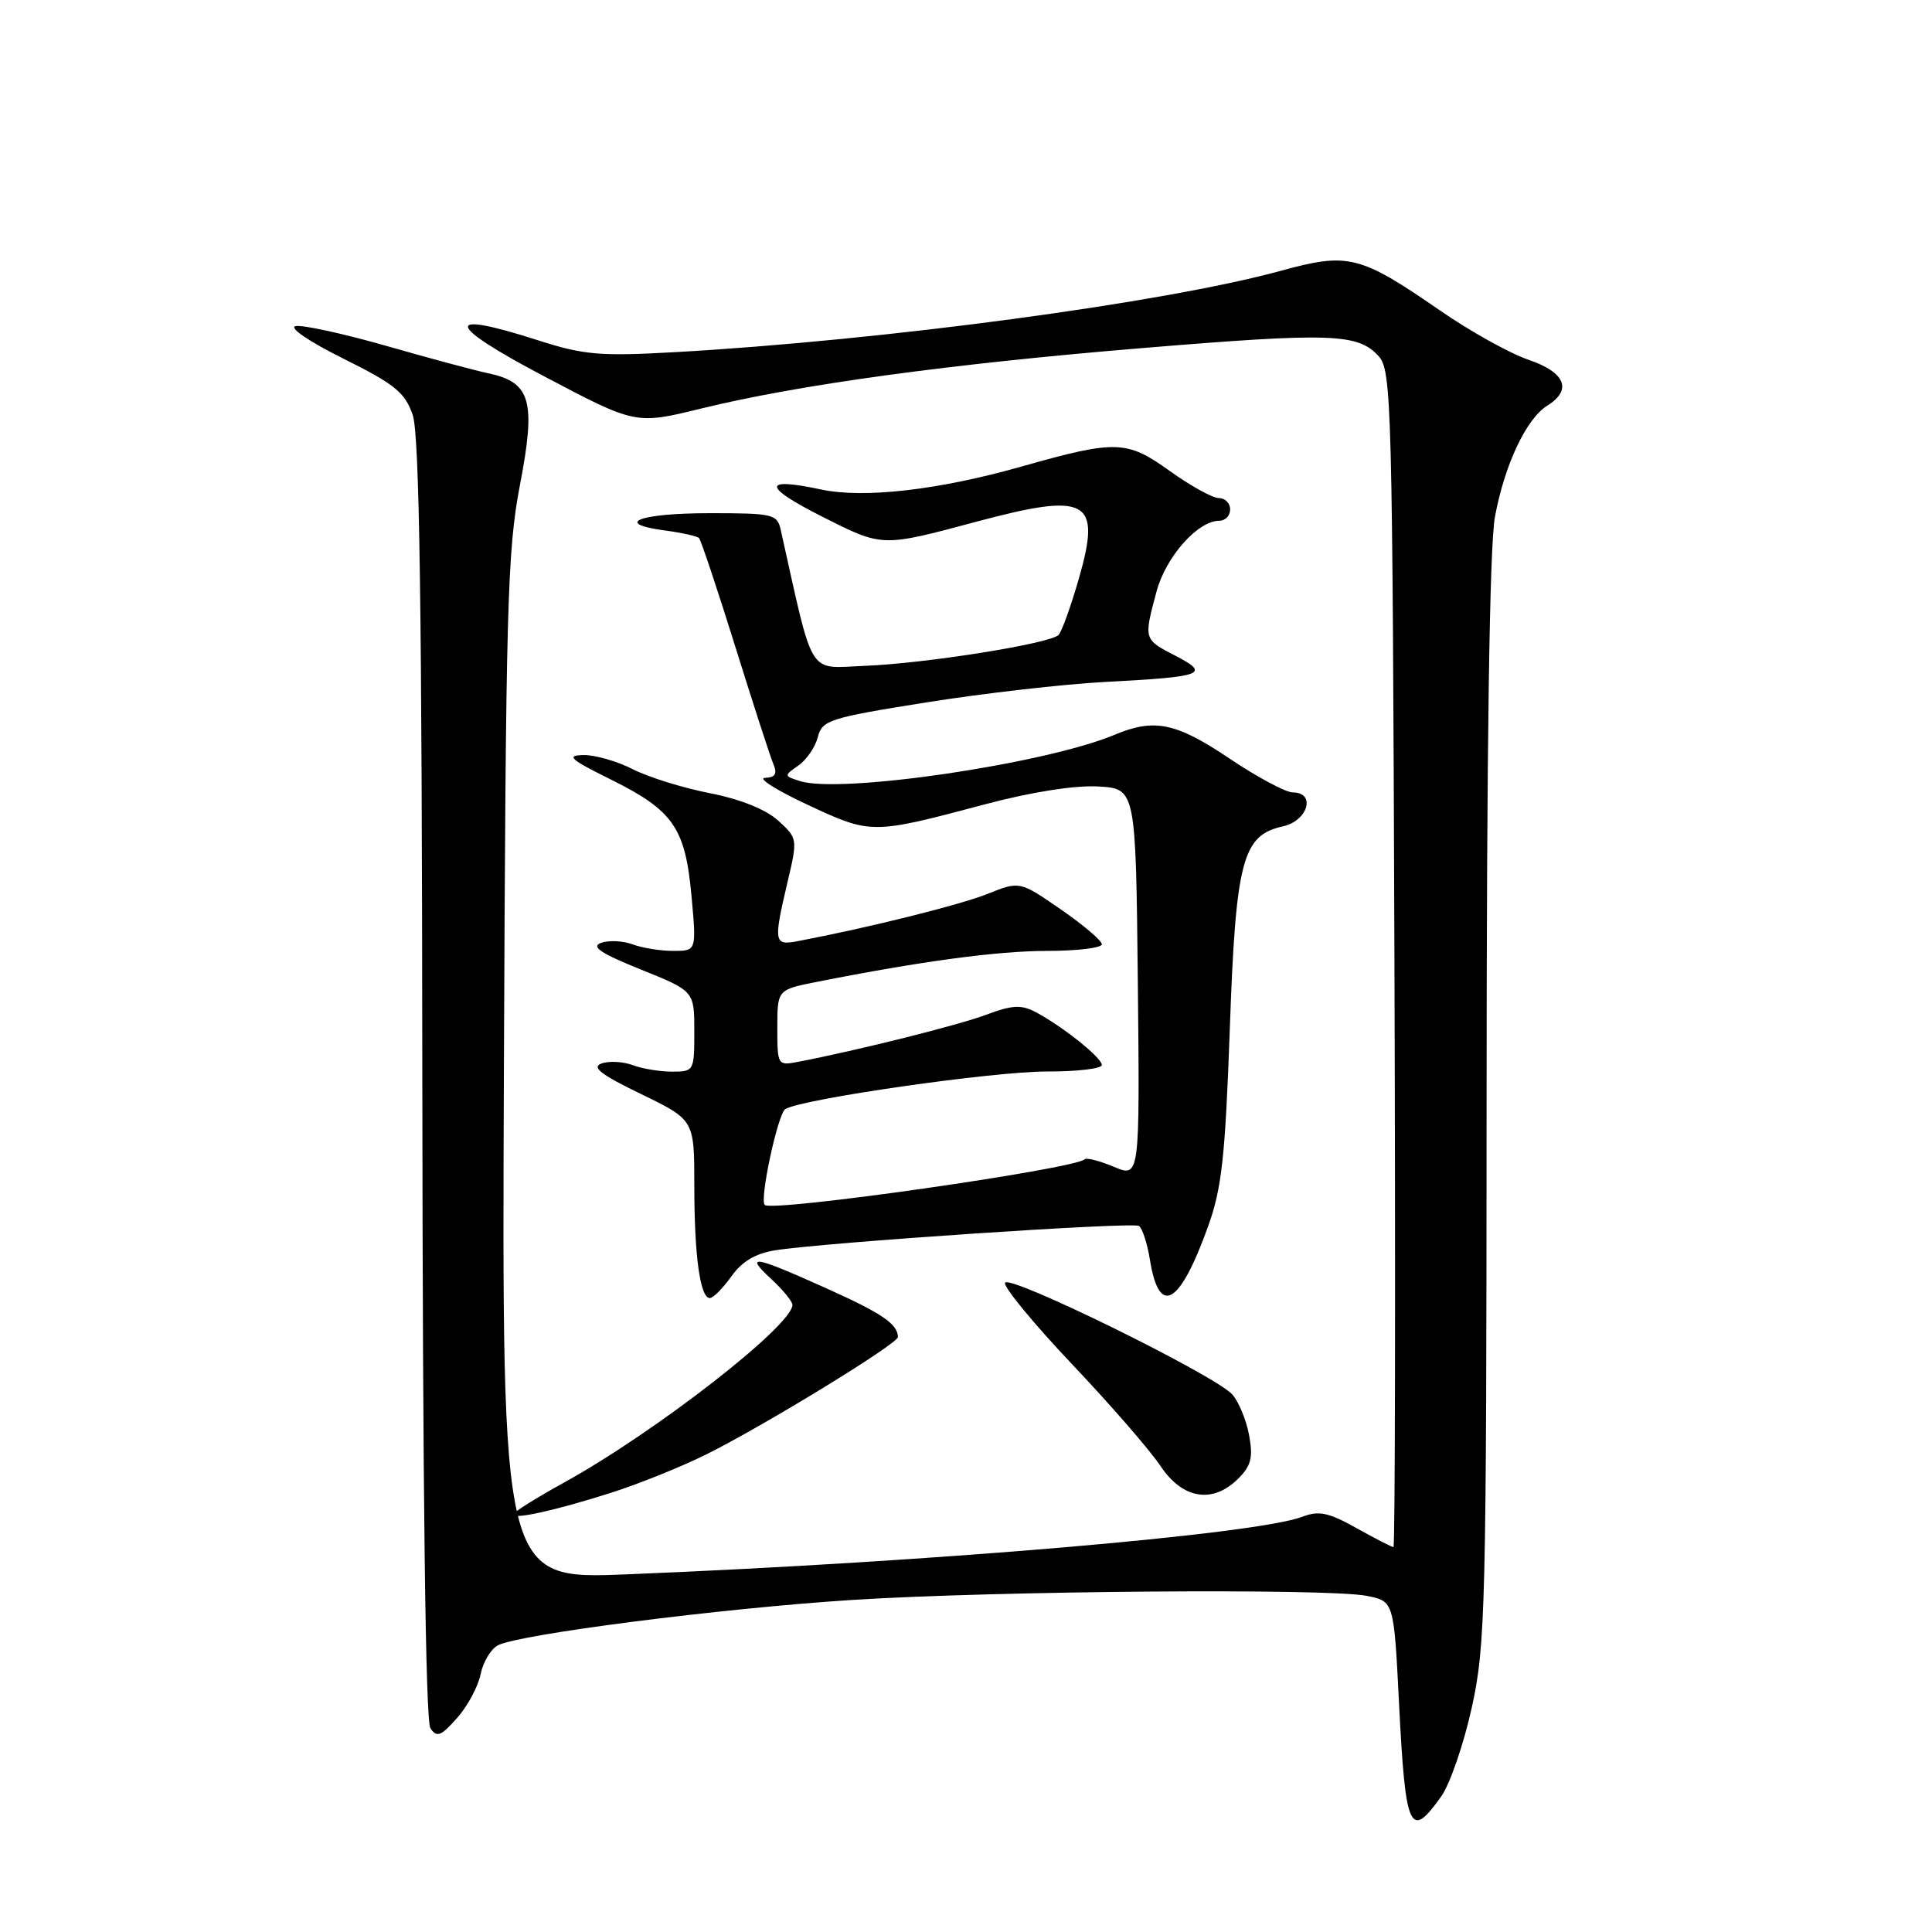 <?xml version="1.0" encoding="UTF-8" standalone="no"?>
<!DOCTYPE svg PUBLIC "-//W3C//DTD SVG 1.1//EN" "http://www.w3.org/Graphics/SVG/1.1/DTD/svg11.dtd" >
<svg xmlns="http://www.w3.org/2000/svg" xmlns:xlink="http://www.w3.org/1999/xlink" version="1.1" viewBox="0 0 256 256">
 <g >
 <path fill="currentColor"
d=" M 190.96 238.05 C 192.12 236.43 193.94 231.14 195.01 226.30 C 196.84 218.04 196.96 213.11 196.98 145.93 C 196.99 98.61 197.37 72.37 198.09 68.47 C 199.37 61.57 202.23 55.50 205.02 53.75 C 208.38 51.66 207.42 49.33 202.50 47.66 C 200.03 46.81 194.72 43.86 190.72 41.08 C 180.21 33.82 178.63 33.43 169.76 35.87 C 154.23 40.13 117.07 45.11 89.31 46.67 C 79.42 47.22 77.32 47.03 71.19 45.06 C 58.61 41.02 58.99 42.96 72.13 49.88 C 84.23 56.26 84.23 56.26 92.88 54.14 C 105.81 50.97 125.79 48.23 151.50 46.11 C 176.45 44.05 179.95 44.18 182.69 47.21 C 184.40 49.10 184.51 53.55 184.77 127.10 C 184.92 169.95 184.86 205.00 184.64 205.00 C 184.43 205.00 182.22 203.87 179.74 202.48 C 176.04 200.41 174.76 200.14 172.56 200.98 C 166.40 203.32 123.56 206.97 83.00 208.61 C 66.50 209.28 66.50 209.28 66.77 141.59 C 67.02 80.43 67.22 72.97 68.90 64.24 C 71.04 53.11 70.34 50.65 64.68 49.46 C 62.93 49.09 56.86 47.46 51.18 45.83 C 45.51 44.21 40.11 43.03 39.18 43.21 C 38.22 43.40 40.92 45.24 45.50 47.52 C 52.34 50.92 53.67 52.01 54.69 55.00 C 55.58 57.60 55.91 80.32 55.96 143.00 C 56.01 197.70 56.38 228.03 57.03 229.00 C 57.88 230.27 58.43 230.05 60.57 227.64 C 61.96 226.07 63.36 223.46 63.68 221.85 C 64.00 220.25 65.03 218.52 65.96 218.02 C 68.72 216.55 95.55 213.11 112.93 212.00 C 132.00 210.79 175.95 210.44 181.10 211.46 C 184.70 212.17 184.70 212.17 185.38 225.73 C 186.23 242.58 186.82 243.87 190.96 238.05 Z  M 81.00 197.79 C 84.58 196.65 90.20 194.39 93.50 192.76 C 101.06 189.02 119.01 178.04 118.98 177.16 C 118.94 175.42 116.87 174.02 109.37 170.65 C 99.75 166.33 98.60 166.15 102.26 169.54 C 103.77 170.94 105.00 172.45 105.00 172.90 C 105.00 175.64 86.90 189.73 74.75 196.44 C 71.04 198.49 68.00 200.39 68.00 200.67 C 68.00 201.39 73.58 200.15 81.00 197.79 Z  M 164.09 195.91 C 165.78 194.22 166.06 193.11 165.51 190.16 C 165.14 188.15 164.13 185.72 163.28 184.77 C 160.99 182.22 133.58 168.75 133.17 169.98 C 132.98 170.55 136.98 175.41 142.05 180.76 C 147.13 186.12 152.40 192.19 153.77 194.25 C 156.70 198.65 160.70 199.30 164.09 195.91 Z  M 96.91 169.13 C 98.31 167.15 100.12 166.08 102.72 165.67 C 109.27 164.63 150.03 161.90 150.90 162.44 C 151.36 162.72 152.02 164.74 152.37 166.92 C 153.59 174.54 156.31 172.98 160.08 162.50 C 161.89 157.47 162.35 153.28 162.95 136.50 C 163.74 114.01 164.61 110.68 169.98 109.50 C 173.31 108.77 174.41 105.00 171.30 105.00 C 170.37 105.00 166.59 102.98 162.90 100.50 C 155.79 95.73 152.96 95.15 147.64 97.38 C 138.44 101.22 111.37 105.21 106.01 103.50 C 103.86 102.82 103.85 102.79 105.80 101.43 C 106.88 100.67 108.04 98.97 108.37 97.66 C 108.93 95.43 109.89 95.12 122.69 93.08 C 130.23 91.88 140.93 90.65 146.45 90.36 C 159.49 89.68 160.44 89.32 155.75 86.89 C 151.53 84.71 151.54 84.75 153.24 78.40 C 154.48 73.77 158.71 69.00 161.58 69.00 C 162.36 69.00 163.00 68.33 163.00 67.50 C 163.00 66.67 162.33 66.00 161.50 66.00 C 160.68 66.00 157.75 64.38 154.99 62.40 C 149.30 58.31 147.87 58.27 135.28 61.84 C 124.35 64.94 114.43 66.07 108.80 64.86 C 100.98 63.19 101.02 64.45 108.91 68.44 C 116.97 72.51 116.76 72.51 129.41 69.12 C 144.09 65.19 145.95 66.19 143.00 76.51 C 141.92 80.28 140.69 83.71 140.26 84.14 C 139.11 85.29 122.54 87.93 114.54 88.23 C 106.93 88.53 107.89 90.08 103.46 70.25 C 102.99 68.12 102.48 68.00 94.04 68.00 C 84.68 68.00 81.16 69.36 88.10 70.29 C 90.34 70.59 92.37 71.04 92.62 71.29 C 92.87 71.54 95.03 77.99 97.41 85.62 C 99.79 93.26 102.07 100.29 102.48 101.25 C 103.02 102.54 102.73 103.02 101.36 103.07 C 100.34 103.10 102.88 104.71 107.00 106.63 C 115.43 110.57 115.50 110.57 130.50 106.58 C 136.67 104.94 142.42 104.04 145.50 104.21 C 150.50 104.50 150.50 104.50 150.77 130.27 C 151.03 156.04 151.03 156.04 147.60 154.61 C 145.71 153.82 143.97 153.37 143.73 153.61 C 142.43 154.90 102.30 160.64 101.33 159.66 C 100.62 158.95 103.07 147.57 104.06 146.96 C 106.25 145.61 131.64 141.96 138.75 141.98 C 142.74 141.99 146.00 141.60 146.00 141.12 C 146.00 140.15 140.81 136.01 137.20 134.09 C 135.33 133.11 134.10 133.17 130.70 134.45 C 127.01 135.84 113.70 139.17 105.75 140.70 C 103.04 141.22 103.00 141.15 103.00 136.18 C 103.00 131.14 103.00 131.14 108.25 130.10 C 122.09 127.36 132.13 126.01 138.75 126.00 C 142.74 126.00 146.00 125.60 146.00 125.12 C 146.00 124.64 143.55 122.56 140.55 120.49 C 135.11 116.74 135.11 116.74 130.84 118.45 C 127.19 119.91 115.07 122.93 105.75 124.70 C 102.54 125.32 102.46 124.91 104.37 116.80 C 105.70 111.17 105.68 111.07 103.11 108.73 C 101.47 107.25 98.10 105.89 94.05 105.10 C 90.51 104.41 85.91 102.98 83.84 101.92 C 81.77 100.86 78.82 100.02 77.29 100.05 C 74.96 100.10 75.56 100.63 80.96 103.30 C 89.22 107.40 90.81 109.69 91.63 118.75 C 92.29 126.00 92.29 126.00 89.21 126.00 C 87.52 126.00 85.09 125.61 83.82 125.13 C 82.54 124.66 80.67 124.57 79.65 124.93 C 78.26 125.43 79.57 126.31 84.90 128.46 C 92.00 131.32 92.00 131.32 92.00 136.66 C 92.00 141.90 91.95 142.00 89.07 142.00 C 87.45 142.00 85.09 141.61 83.82 141.13 C 82.54 140.66 80.69 140.56 79.70 140.92 C 78.34 141.40 79.63 142.40 84.95 144.97 C 92.00 148.39 92.00 148.39 92.00 157.07 C 92.00 166.43 92.77 172.00 94.06 172.00 C 94.50 172.00 95.78 170.71 96.91 169.13 Z "/>
</g>
</svg>